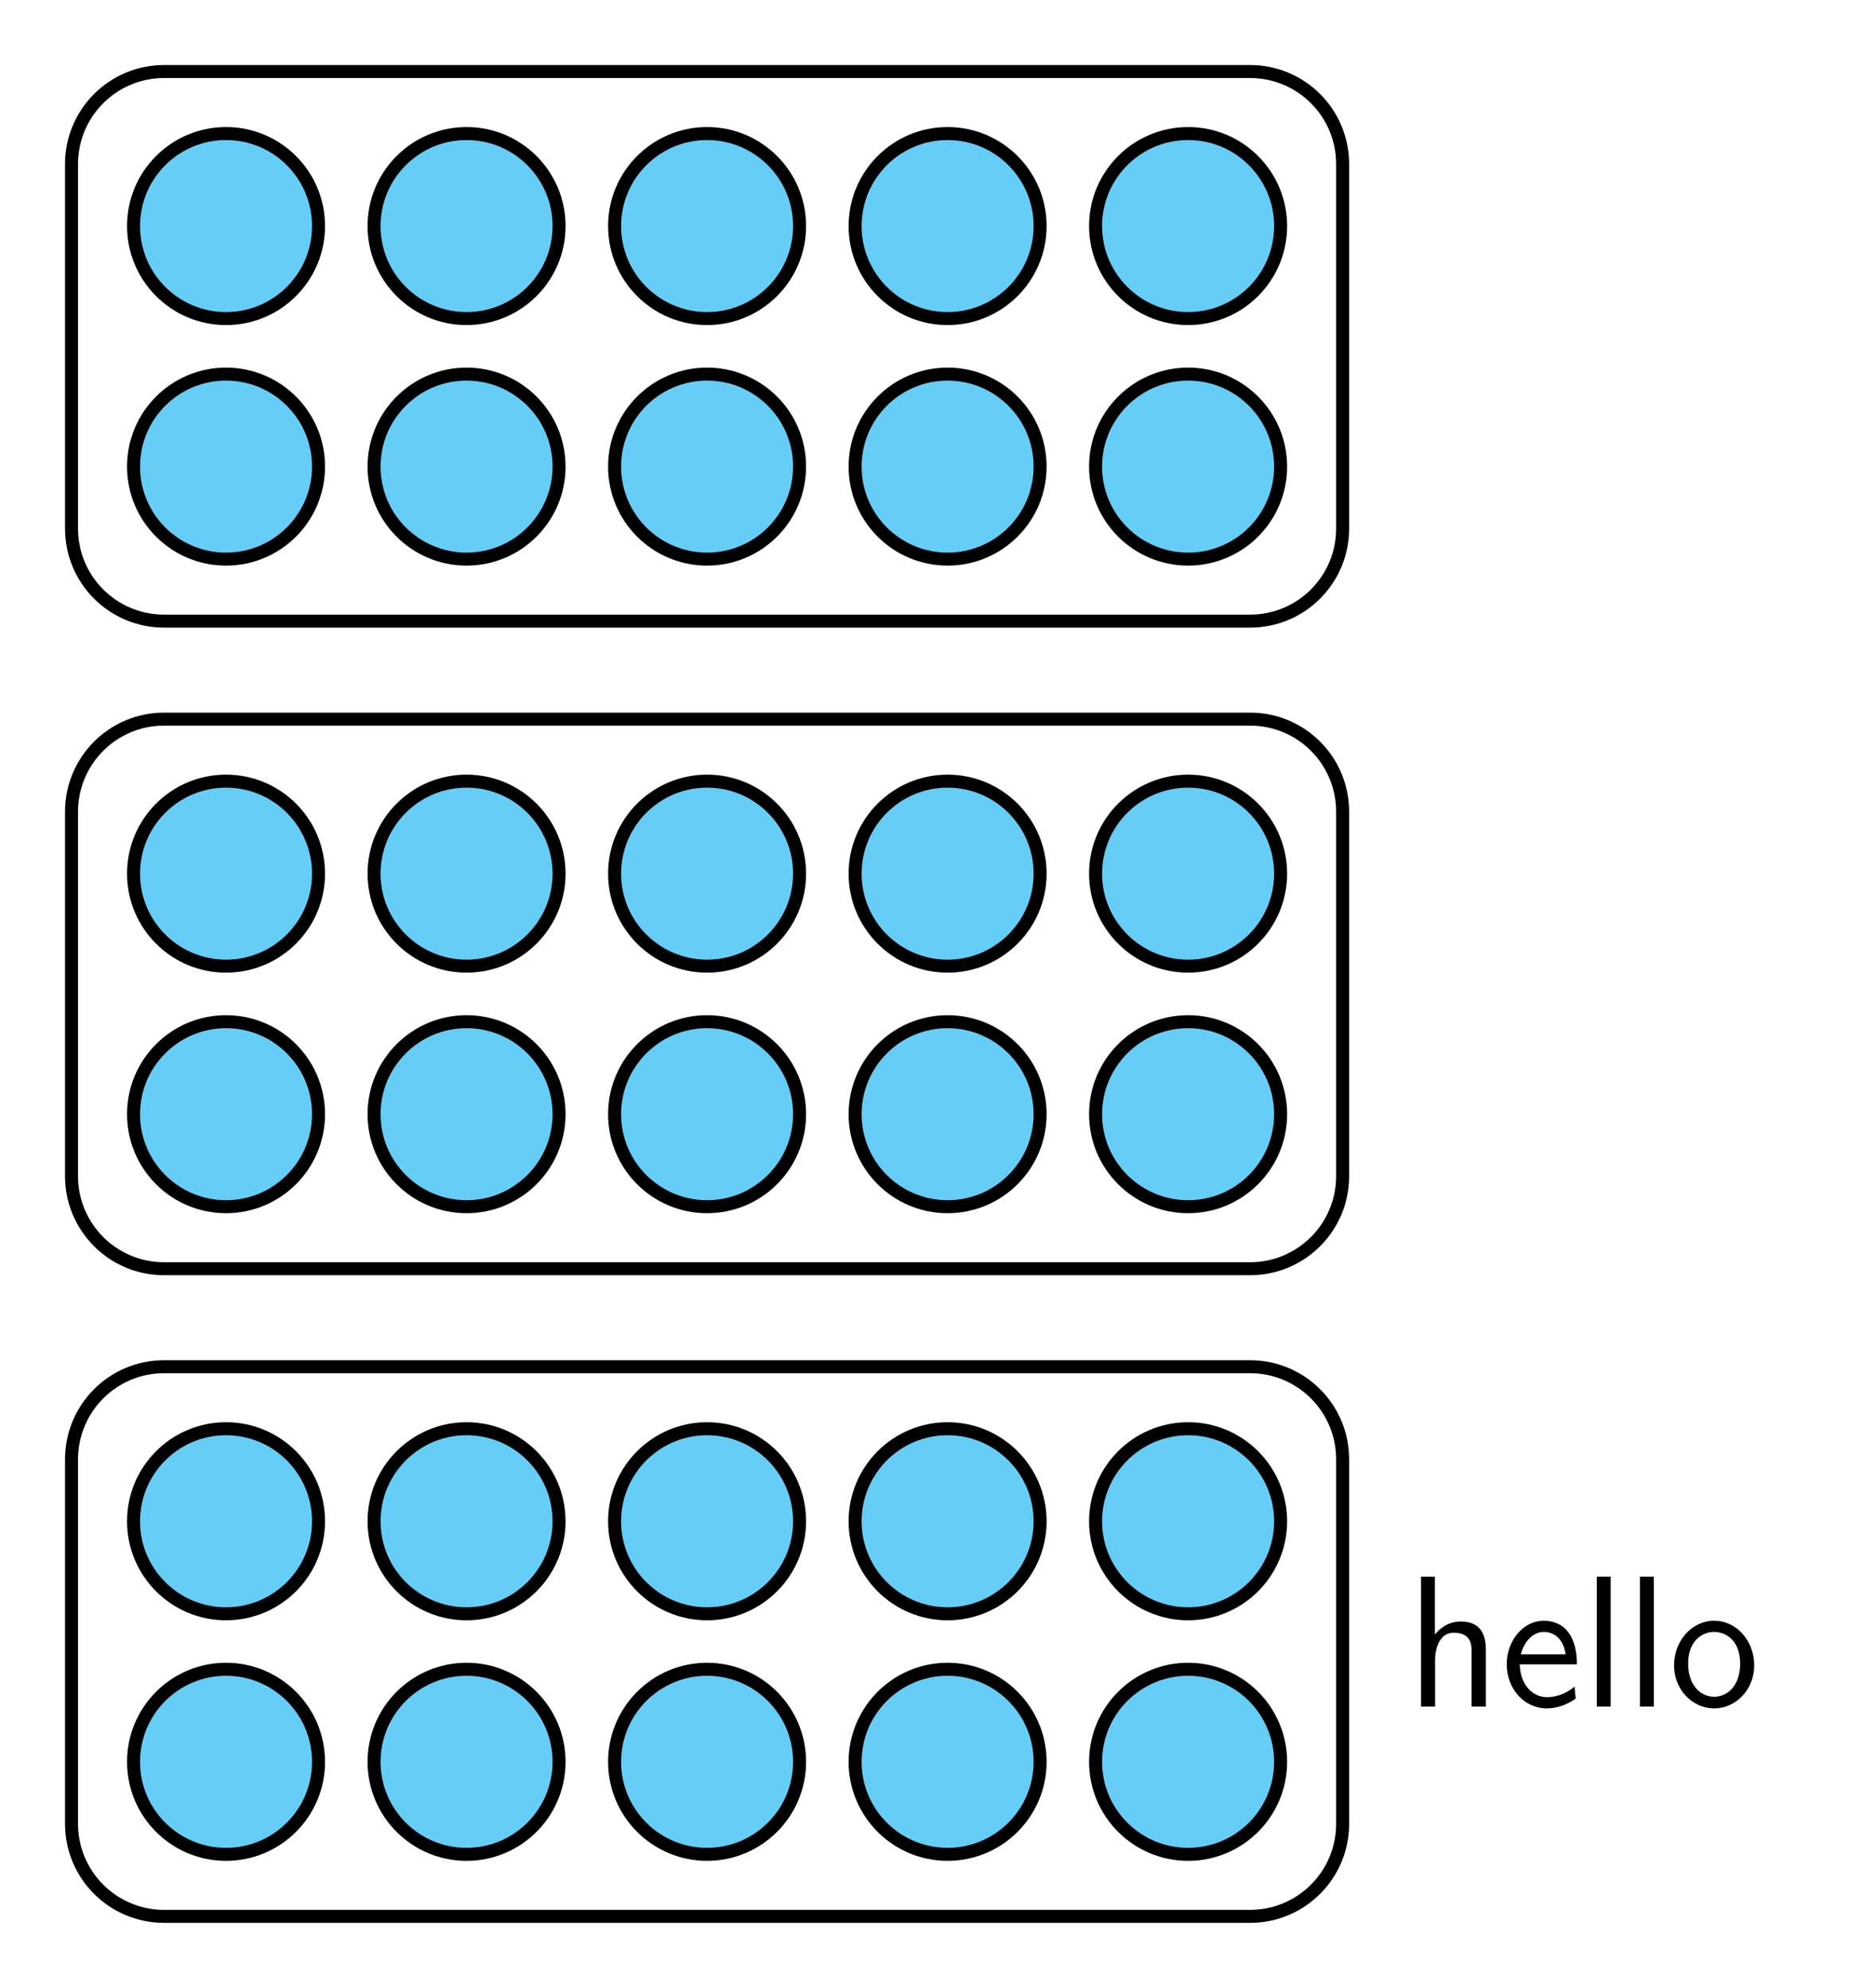 <?xml version="1.0" encoding="UTF-8"?>
<svg xmlns="http://www.w3.org/2000/svg" xmlns:xlink="http://www.w3.org/1999/xlink" width="143.716" height="152.27" viewBox="0 0 143.716 152.27">
<defs>
<g>
<g id="glyph-0-0">
<path d="M 6.078 -4.312 C 6.078 -5.188 5.891 -6.516 4.156 -6.516 C 3.172 -6.516 2.516 -5.953 2.172 -5.516 L 2.172 -9.953 L 1.109 -9.953 L 1.109 0 L 2.188 0 L 2.188 -3.578 C 2.188 -4.453 2.531 -5.656 3.609 -5.656 C 4.953 -5.656 4.984 -4.719 4.984 -4.219 L 4.984 0 L 6.078 0 Z M 6.078 -4.312 "/>
</g>
<g id="glyph-0-1">
<path d="M 5.844 -3.234 C 5.844 -3.844 5.781 -4.719 5.328 -5.484 C 4.734 -6.469 3.734 -6.578 3.312 -6.578 C 1.766 -6.578 0.469 -5.094 0.469 -3.234 C 0.469 -1.328 1.844 0.141 3.516 0.141 C 4.172 0.141 4.969 -0.047 5.75 -0.609 C 5.75 -0.672 5.703 -1.125 5.703 -1.141 C 5.688 -1.156 5.672 -1.484 5.672 -1.531 C 4.812 -0.812 3.969 -0.719 3.547 -0.719 C 2.438 -0.719 1.484 -1.703 1.469 -3.234 Z M 1.547 -4 C 1.797 -4.969 2.469 -5.719 3.312 -5.719 C 3.766 -5.719 4.75 -5.516 4.984 -4 Z M 1.547 -4 "/>
</g>
<g id="glyph-0-2">
<path d="M 2.188 -9.953 L 1.125 -9.953 L 1.125 0 L 2.188 0 Z M 2.188 -9.953 "/>
</g>
<g id="glyph-0-3">
<path d="M 6.578 -3.156 C 6.578 -5.094 5.156 -6.578 3.516 -6.578 C 1.828 -6.578 0.438 -5.062 0.438 -3.156 C 0.438 -1.281 1.859 0.141 3.5 0.141 C 5.188 0.141 6.578 -1.312 6.578 -3.156 Z M 3.516 -0.75 C 2.484 -0.75 1.516 -1.609 1.516 -3.297 C 1.516 -5.031 2.594 -5.719 3.5 -5.719 C 4.484 -5.719 5.5 -4.984 5.5 -3.297 C 5.5 -1.531 4.469 -0.75 3.516 -0.75 Z M 3.516 -0.75 "/>
</g>
</g>
</defs>
<path fill-rule="nonzero" fill="rgb(40.001%, 80.704%, 96.237%)" fill-opacity="1" stroke-width="0.996" stroke-linecap="butt" stroke-linejoin="round" stroke="rgb(0%, 0%, 0%)" stroke-opacity="1" stroke-miterlimit="10" d="M 25.511 18.425 C 25.511 22.339 22.339 25.511 18.425 25.511 C 14.511 25.511 11.339 22.339 11.339 18.425 C 11.339 14.511 14.511 11.339 18.425 11.339 C 22.339 11.339 25.511 14.511 25.511 18.425 Z M 25.511 18.425 " transform="matrix(1, 0, 0, -1, -1.109, 54.167)"/>
<path fill-rule="nonzero" fill="rgb(40.001%, 80.704%, 96.237%)" fill-opacity="1" stroke-width="0.996" stroke-linecap="butt" stroke-linejoin="round" stroke="rgb(0%, 0%, 0%)" stroke-opacity="1" stroke-miterlimit="10" d="M 25.511 36.851 C 25.511 40.765 22.339 43.937 18.425 43.937 C 14.511 43.937 11.339 40.765 11.339 36.851 C 11.339 32.937 14.511 29.765 18.425 29.765 C 22.339 29.765 25.511 32.937 25.511 36.851 Z M 25.511 36.851 " transform="matrix(1, 0, 0, -1, -1.109, 54.167)"/>
<path fill-rule="nonzero" fill="rgb(40.001%, 80.704%, 96.237%)" fill-opacity="1" stroke-width="0.996" stroke-linecap="butt" stroke-linejoin="round" stroke="rgb(0%, 0%, 0%)" stroke-opacity="1" stroke-miterlimit="10" d="M 43.937 18.425 C 43.937 22.339 40.765 25.511 36.851 25.511 C 32.937 25.511 29.765 22.339 29.765 18.425 C 29.765 14.511 32.937 11.339 36.851 11.339 C 40.765 11.339 43.937 14.511 43.937 18.425 Z M 43.937 18.425 " transform="matrix(1, 0, 0, -1, -1.109, 54.167)"/>
<path fill-rule="nonzero" fill="rgb(40.001%, 80.704%, 96.237%)" fill-opacity="1" stroke-width="0.996" stroke-linecap="butt" stroke-linejoin="round" stroke="rgb(0%, 0%, 0%)" stroke-opacity="1" stroke-miterlimit="10" d="M 43.937 36.851 C 43.937 40.765 40.765 43.937 36.851 43.937 C 32.937 43.937 29.765 40.765 29.765 36.851 C 29.765 32.937 32.937 29.765 36.851 29.765 C 40.765 29.765 43.937 32.937 43.937 36.851 Z M 43.937 36.851 " transform="matrix(1, 0, 0, -1, -1.109, 54.167)"/>
<path fill-rule="nonzero" fill="rgb(40.001%, 80.704%, 96.237%)" fill-opacity="1" stroke-width="0.996" stroke-linecap="butt" stroke-linejoin="round" stroke="rgb(0%, 0%, 0%)" stroke-opacity="1" stroke-miterlimit="10" d="M 62.363 18.425 C 62.363 22.339 59.191 25.511 55.277 25.511 C 51.363 25.511 48.191 22.339 48.191 18.425 C 48.191 14.511 51.363 11.339 55.277 11.339 C 59.191 11.339 62.363 14.511 62.363 18.425 Z M 62.363 18.425 " transform="matrix(1, 0, 0, -1, -1.109, 54.167)"/>
<path fill-rule="nonzero" fill="rgb(40.001%, 80.704%, 96.237%)" fill-opacity="1" stroke-width="0.996" stroke-linecap="butt" stroke-linejoin="round" stroke="rgb(0%, 0%, 0%)" stroke-opacity="1" stroke-miterlimit="10" d="M 62.363 36.851 C 62.363 40.765 59.191 43.937 55.277 43.937 C 51.363 43.937 48.191 40.765 48.191 36.851 C 48.191 32.937 51.363 29.765 55.277 29.765 C 59.191 29.765 62.363 32.937 62.363 36.851 Z M 62.363 36.851 " transform="matrix(1, 0, 0, -1, -1.109, 54.167)"/>
<path fill-rule="nonzero" fill="rgb(40.001%, 80.704%, 96.237%)" fill-opacity="1" stroke-width="0.996" stroke-linecap="butt" stroke-linejoin="round" stroke="rgb(0%, 0%, 0%)" stroke-opacity="1" stroke-miterlimit="10" d="M 80.789 18.425 C 80.789 22.339 77.617 25.511 73.703 25.511 C 69.789 25.511 66.617 22.339 66.617 18.425 C 66.617 14.511 69.789 11.339 73.703 11.339 C 77.617 11.339 80.789 14.511 80.789 18.425 Z M 80.789 18.425 " transform="matrix(1, 0, 0, -1, -1.109, 54.167)"/>
<path fill-rule="nonzero" fill="rgb(40.001%, 80.704%, 96.237%)" fill-opacity="1" stroke-width="0.996" stroke-linecap="butt" stroke-linejoin="round" stroke="rgb(0%, 0%, 0%)" stroke-opacity="1" stroke-miterlimit="10" d="M 80.789 36.851 C 80.789 40.765 77.617 43.937 73.703 43.937 C 69.789 43.937 66.617 40.765 66.617 36.851 C 66.617 32.937 69.789 29.765 73.703 29.765 C 77.617 29.765 80.789 32.937 80.789 36.851 Z M 80.789 36.851 " transform="matrix(1, 0, 0, -1, -1.109, 54.167)"/>
<path fill-rule="nonzero" fill="rgb(40.001%, 80.704%, 96.237%)" fill-opacity="1" stroke-width="0.996" stroke-linecap="butt" stroke-linejoin="round" stroke="rgb(0%, 0%, 0%)" stroke-opacity="1" stroke-miterlimit="10" d="M 99.214 18.425 C 99.214 22.339 96.043 25.511 92.129 25.511 C 88.214 25.511 85.039 22.339 85.039 18.425 C 85.039 14.511 88.214 11.339 92.129 11.339 C 96.043 11.339 99.214 14.511 99.214 18.425 Z M 99.214 18.425 " transform="matrix(1, 0, 0, -1, -1.109, 54.167)"/>
<path fill-rule="nonzero" fill="rgb(40.001%, 80.704%, 96.237%)" fill-opacity="1" stroke-width="0.996" stroke-linecap="butt" stroke-linejoin="round" stroke="rgb(0%, 0%, 0%)" stroke-opacity="1" stroke-miterlimit="10" d="M 99.214 36.851 C 99.214 40.765 96.043 43.937 92.129 43.937 C 88.214 43.937 85.039 40.765 85.039 36.851 C 85.039 32.937 88.214 29.765 92.129 29.765 C 96.043 29.765 99.214 32.937 99.214 36.851 Z M 99.214 36.851 " transform="matrix(1, 0, 0, -1, -1.109, 54.167)"/>
<path fill="none" stroke-width="0.996" stroke-linecap="butt" stroke-linejoin="round" stroke="rgb(0%, 0%, 0%)" stroke-opacity="1" stroke-miterlimit="10" d="M 96.879 48.687 L 13.675 48.687 C 9.761 48.687 6.589 45.515 6.589 41.601 L 6.589 13.675 C 6.589 9.761 9.761 6.589 13.675 6.589 L 96.879 6.589 C 100.793 6.589 103.964 9.761 103.964 13.675 L 103.964 41.601 C 103.964 45.515 100.793 48.687 96.879 48.687 Z M 96.879 48.687 " transform="matrix(1, 0, 0, -1, -1.109, 54.167)"/>
<path fill-rule="nonzero" fill="rgb(40.001%, 80.704%, 96.237%)" fill-opacity="1" stroke-width="0.996" stroke-linecap="butt" stroke-linejoin="round" stroke="rgb(0%, 0%, 0%)" stroke-opacity="1" stroke-miterlimit="10" d="M 25.511 -31.181 C 25.511 -27.267 22.339 -24.095 18.425 -24.095 C 14.511 -24.095 11.339 -27.267 11.339 -31.181 C 11.339 -35.095 14.511 -38.267 18.425 -38.267 C 22.339 -38.267 25.511 -35.095 25.511 -31.181 Z M 25.511 -31.181 " transform="matrix(1, 0, 0, -1, -1.109, 54.167)"/>
<path fill-rule="nonzero" fill="rgb(40.001%, 80.704%, 96.237%)" fill-opacity="1" stroke-width="0.996" stroke-linecap="butt" stroke-linejoin="round" stroke="rgb(0%, 0%, 0%)" stroke-opacity="1" stroke-miterlimit="10" d="M 25.511 -12.755 C 25.511 -8.841 22.339 -5.669 18.425 -5.669 C 14.511 -5.669 11.339 -8.841 11.339 -12.755 C 11.339 -16.669 14.511 -19.841 18.425 -19.841 C 22.339 -19.841 25.511 -16.669 25.511 -12.755 Z M 25.511 -12.755 " transform="matrix(1, 0, 0, -1, -1.109, 54.167)"/>
<path fill-rule="nonzero" fill="rgb(40.001%, 80.704%, 96.237%)" fill-opacity="1" stroke-width="0.996" stroke-linecap="butt" stroke-linejoin="round" stroke="rgb(0%, 0%, 0%)" stroke-opacity="1" stroke-miterlimit="10" d="M 43.937 -31.181 C 43.937 -27.267 40.765 -24.095 36.851 -24.095 C 32.937 -24.095 29.765 -27.267 29.765 -31.181 C 29.765 -35.095 32.937 -38.267 36.851 -38.267 C 40.765 -38.267 43.937 -35.095 43.937 -31.181 Z M 43.937 -31.181 " transform="matrix(1, 0, 0, -1, -1.109, 54.167)"/>
<path fill-rule="nonzero" fill="rgb(40.001%, 80.704%, 96.237%)" fill-opacity="1" stroke-width="0.996" stroke-linecap="butt" stroke-linejoin="round" stroke="rgb(0%, 0%, 0%)" stroke-opacity="1" stroke-miterlimit="10" d="M 43.937 -12.755 C 43.937 -8.841 40.765 -5.669 36.851 -5.669 C 32.937 -5.669 29.765 -8.841 29.765 -12.755 C 29.765 -16.669 32.937 -19.841 36.851 -19.841 C 40.765 -19.841 43.937 -16.669 43.937 -12.755 Z M 43.937 -12.755 " transform="matrix(1, 0, 0, -1, -1.109, 54.167)"/>
<path fill-rule="nonzero" fill="rgb(40.001%, 80.704%, 96.237%)" fill-opacity="1" stroke-width="0.996" stroke-linecap="butt" stroke-linejoin="round" stroke="rgb(0%, 0%, 0%)" stroke-opacity="1" stroke-miterlimit="10" d="M 62.363 -31.181 C 62.363 -27.267 59.191 -24.095 55.277 -24.095 C 51.363 -24.095 48.191 -27.267 48.191 -31.181 C 48.191 -35.095 51.363 -38.267 55.277 -38.267 C 59.191 -38.267 62.363 -35.095 62.363 -31.181 Z M 62.363 -31.181 " transform="matrix(1, 0, 0, -1, -1.109, 54.167)"/>
<path fill-rule="nonzero" fill="rgb(40.001%, 80.704%, 96.237%)" fill-opacity="1" stroke-width="0.996" stroke-linecap="butt" stroke-linejoin="round" stroke="rgb(0%, 0%, 0%)" stroke-opacity="1" stroke-miterlimit="10" d="M 62.363 -12.755 C 62.363 -8.841 59.191 -5.669 55.277 -5.669 C 51.363 -5.669 48.191 -8.841 48.191 -12.755 C 48.191 -16.669 51.363 -19.841 55.277 -19.841 C 59.191 -19.841 62.363 -16.669 62.363 -12.755 Z M 62.363 -12.755 " transform="matrix(1, 0, 0, -1, -1.109, 54.167)"/>
<path fill-rule="nonzero" fill="rgb(40.001%, 80.704%, 96.237%)" fill-opacity="1" stroke-width="0.996" stroke-linecap="butt" stroke-linejoin="round" stroke="rgb(0%, 0%, 0%)" stroke-opacity="1" stroke-miterlimit="10" d="M 80.789 -31.181 C 80.789 -27.267 77.617 -24.095 73.703 -24.095 C 69.789 -24.095 66.617 -27.267 66.617 -31.181 C 66.617 -35.095 69.789 -38.267 73.703 -38.267 C 77.617 -38.267 80.789 -35.095 80.789 -31.181 Z M 80.789 -31.181 " transform="matrix(1, 0, 0, -1, -1.109, 54.167)"/>
<path fill-rule="nonzero" fill="rgb(40.001%, 80.704%, 96.237%)" fill-opacity="1" stroke-width="0.996" stroke-linecap="butt" stroke-linejoin="round" stroke="rgb(0%, 0%, 0%)" stroke-opacity="1" stroke-miterlimit="10" d="M 80.789 -12.755 C 80.789 -8.841 77.617 -5.669 73.703 -5.669 C 69.789 -5.669 66.617 -8.841 66.617 -12.755 C 66.617 -16.669 69.789 -19.841 73.703 -19.841 C 77.617 -19.841 80.789 -16.669 80.789 -12.755 Z M 80.789 -12.755 " transform="matrix(1, 0, 0, -1, -1.109, 54.167)"/>
<path fill-rule="nonzero" fill="rgb(40.001%, 80.704%, 96.237%)" fill-opacity="1" stroke-width="0.996" stroke-linecap="butt" stroke-linejoin="round" stroke="rgb(0%, 0%, 0%)" stroke-opacity="1" stroke-miterlimit="10" d="M 99.214 -31.181 C 99.214 -27.267 96.043 -24.095 92.129 -24.095 C 88.214 -24.095 85.039 -27.267 85.039 -31.181 C 85.039 -35.095 88.214 -38.267 92.129 -38.267 C 96.043 -38.267 99.214 -35.095 99.214 -31.181 Z M 99.214 -31.181 " transform="matrix(1, 0, 0, -1, -1.109, 54.167)"/>
<path fill-rule="nonzero" fill="rgb(40.001%, 80.704%, 96.237%)" fill-opacity="1" stroke-width="0.996" stroke-linecap="butt" stroke-linejoin="round" stroke="rgb(0%, 0%, 0%)" stroke-opacity="1" stroke-miterlimit="10" d="M 99.214 -12.755 C 99.214 -8.841 96.043 -5.669 92.129 -5.669 C 88.214 -5.669 85.039 -8.841 85.039 -12.755 C 85.039 -16.669 88.214 -19.841 92.129 -19.841 C 96.043 -19.841 99.214 -16.669 99.214 -12.755 Z M 99.214 -12.755 " transform="matrix(1, 0, 0, -1, -1.109, 54.167)"/>
<path fill="none" stroke-width="0.996" stroke-linecap="butt" stroke-linejoin="round" stroke="rgb(0%, 0%, 0%)" stroke-opacity="1" stroke-miterlimit="10" d="M 96.879 -0.919 L 13.675 -0.919 C 9.761 -0.919 6.589 -4.091 6.589 -8.005 L 6.589 -35.931 C 6.589 -39.845 9.761 -43.017 13.675 -43.017 L 96.879 -43.017 C 100.793 -43.017 103.964 -39.845 103.964 -35.931 L 103.964 -8.005 C 103.964 -4.091 100.793 -0.919 96.879 -0.919 Z M 96.879 -0.919 " transform="matrix(1, 0, 0, -1, -1.109, 54.167)"/>
<path fill-rule="nonzero" fill="rgb(40.001%, 80.704%, 96.237%)" fill-opacity="1" stroke-width="0.996" stroke-linecap="butt" stroke-linejoin="round" stroke="rgb(0%, 0%, 0%)" stroke-opacity="1" stroke-miterlimit="10" d="M 25.511 -80.79 C 25.511 -76.876 22.339 -73.7 18.425 -73.7 C 14.511 -73.7 11.339 -76.876 11.339 -80.79 C 11.339 -84.704 14.511 -87.876 18.425 -87.876 C 22.339 -87.876 25.511 -84.704 25.511 -80.79 Z M 25.511 -80.79 " transform="matrix(1, 0, 0, -1, -1.109, 54.167)"/>
<path fill-rule="nonzero" fill="rgb(40.001%, 80.704%, 96.237%)" fill-opacity="1" stroke-width="0.996" stroke-linecap="butt" stroke-linejoin="round" stroke="rgb(0%, 0%, 0%)" stroke-opacity="1" stroke-miterlimit="10" d="M 25.511 -62.364 C 25.511 -58.45 22.339 -55.274 18.425 -55.274 C 14.511 -55.274 11.339 -58.45 11.339 -62.364 C 11.339 -66.278 14.511 -69.45 18.425 -69.45 C 22.339 -69.45 25.511 -66.278 25.511 -62.364 Z M 25.511 -62.364 " transform="matrix(1, 0, 0, -1, -1.109, 54.167)"/>
<path fill-rule="nonzero" fill="rgb(40.001%, 80.704%, 96.237%)" fill-opacity="1" stroke-width="0.996" stroke-linecap="butt" stroke-linejoin="round" stroke="rgb(0%, 0%, 0%)" stroke-opacity="1" stroke-miterlimit="10" d="M 43.937 -80.79 C 43.937 -76.876 40.765 -73.7 36.851 -73.7 C 32.937 -73.7 29.765 -76.876 29.765 -80.79 C 29.765 -84.704 32.937 -87.876 36.851 -87.876 C 40.765 -87.876 43.937 -84.704 43.937 -80.79 Z M 43.937 -80.79 " transform="matrix(1, 0, 0, -1, -1.109, 54.167)"/>
<path fill-rule="nonzero" fill="rgb(40.001%, 80.704%, 96.237%)" fill-opacity="1" stroke-width="0.996" stroke-linecap="butt" stroke-linejoin="round" stroke="rgb(0%, 0%, 0%)" stroke-opacity="1" stroke-miterlimit="10" d="M 43.937 -62.364 C 43.937 -58.45 40.765 -55.274 36.851 -55.274 C 32.937 -55.274 29.765 -58.45 29.765 -62.364 C 29.765 -66.278 32.937 -69.45 36.851 -69.45 C 40.765 -69.45 43.937 -66.278 43.937 -62.364 Z M 43.937 -62.364 " transform="matrix(1, 0, 0, -1, -1.109, 54.167)"/>
<path fill-rule="nonzero" fill="rgb(40.001%, 80.704%, 96.237%)" fill-opacity="1" stroke-width="0.996" stroke-linecap="butt" stroke-linejoin="round" stroke="rgb(0%, 0%, 0%)" stroke-opacity="1" stroke-miterlimit="10" d="M 62.363 -80.79 C 62.363 -76.876 59.191 -73.7 55.277 -73.7 C 51.363 -73.7 48.191 -76.876 48.191 -80.79 C 48.191 -84.704 51.363 -87.876 55.277 -87.876 C 59.191 -87.876 62.363 -84.704 62.363 -80.79 Z M 62.363 -80.79 " transform="matrix(1, 0, 0, -1, -1.109, 54.167)"/>
<path fill-rule="nonzero" fill="rgb(40.001%, 80.704%, 96.237%)" fill-opacity="1" stroke-width="0.996" stroke-linecap="butt" stroke-linejoin="round" stroke="rgb(0%, 0%, 0%)" stroke-opacity="1" stroke-miterlimit="10" d="M 62.363 -62.364 C 62.363 -58.45 59.191 -55.274 55.277 -55.274 C 51.363 -55.274 48.191 -58.45 48.191 -62.364 C 48.191 -66.278 51.363 -69.45 55.277 -69.45 C 59.191 -69.45 62.363 -66.278 62.363 -62.364 Z M 62.363 -62.364 " transform="matrix(1, 0, 0, -1, -1.109, 54.167)"/>
<path fill-rule="nonzero" fill="rgb(40.001%, 80.704%, 96.237%)" fill-opacity="1" stroke-width="0.996" stroke-linecap="butt" stroke-linejoin="round" stroke="rgb(0%, 0%, 0%)" stroke-opacity="1" stroke-miterlimit="10" d="M 80.789 -80.79 C 80.789 -76.876 77.617 -73.7 73.703 -73.7 C 69.789 -73.7 66.617 -76.876 66.617 -80.79 C 66.617 -84.704 69.789 -87.876 73.703 -87.876 C 77.617 -87.876 80.789 -84.704 80.789 -80.79 Z M 80.789 -80.79 " transform="matrix(1, 0, 0, -1, -1.109, 54.167)"/>
<path fill-rule="nonzero" fill="rgb(40.001%, 80.704%, 96.237%)" fill-opacity="1" stroke-width="0.996" stroke-linecap="butt" stroke-linejoin="round" stroke="rgb(0%, 0%, 0%)" stroke-opacity="1" stroke-miterlimit="10" d="M 80.789 -62.364 C 80.789 -58.45 77.617 -55.274 73.703 -55.274 C 69.789 -55.274 66.617 -58.45 66.617 -62.364 C 66.617 -66.278 69.789 -69.45 73.703 -69.45 C 77.617 -69.45 80.789 -66.278 80.789 -62.364 Z M 80.789 -62.364 " transform="matrix(1, 0, 0, -1, -1.109, 54.167)"/>
<path fill-rule="nonzero" fill="rgb(40.001%, 80.704%, 96.237%)" fill-opacity="1" stroke-width="0.996" stroke-linecap="butt" stroke-linejoin="round" stroke="rgb(0%, 0%, 0%)" stroke-opacity="1" stroke-miterlimit="10" d="M 99.214 -80.79 C 99.214 -76.876 96.043 -73.7 92.129 -73.7 C 88.214 -73.7 85.039 -76.876 85.039 -80.79 C 85.039 -84.704 88.214 -87.876 92.129 -87.876 C 96.043 -87.876 99.214 -84.704 99.214 -80.79 Z M 99.214 -80.79 " transform="matrix(1, 0, 0, -1, -1.109, 54.167)"/>
<path fill-rule="nonzero" fill="rgb(40.001%, 80.704%, 96.237%)" fill-opacity="1" stroke-width="0.996" stroke-linecap="butt" stroke-linejoin="round" stroke="rgb(0%, 0%, 0%)" stroke-opacity="1" stroke-miterlimit="10" d="M 99.214 -62.364 C 99.214 -58.45 96.043 -55.274 92.129 -55.274 C 88.214 -55.274 85.039 -58.45 85.039 -62.364 C 85.039 -66.278 88.214 -69.45 92.129 -69.45 C 96.043 -69.45 99.214 -66.278 99.214 -62.364 Z M 99.214 -62.364 " transform="matrix(1, 0, 0, -1, -1.109, 54.167)"/>
<path fill="none" stroke-width="0.996" stroke-linecap="butt" stroke-linejoin="round" stroke="rgb(0%, 0%, 0%)" stroke-opacity="1" stroke-miterlimit="10" d="M 96.879 -50.524 L 13.675 -50.524 C 9.761 -50.524 6.589 -53.7 6.589 -57.614 L 6.589 -85.54 C 6.589 -89.454 9.761 -92.626 13.675 -92.626 L 96.879 -92.626 C 100.793 -92.626 103.964 -89.454 103.964 -85.54 L 103.964 -57.614 C 103.964 -53.7 100.793 -50.524 96.879 -50.524 Z M 96.879 -50.524 " transform="matrix(1, 0, 0, -1, -1.109, 54.167)"/>
<g fill="rgb(0%, 0%, 0%)" fill-opacity="1">
<use xlink:href="#glyph-0-0" x="107.752" y="130.723"/>
<use xlink:href="#glyph-0-1" x="114.958" y="130.723"/>
<use xlink:href="#glyph-0-2" x="121.202" y="130.723"/>
<use xlink:href="#glyph-0-2" x="124.505" y="130.723"/>
<use xlink:href="#glyph-0-3" x="127.809" y="130.723"/>
</g>
</svg>
